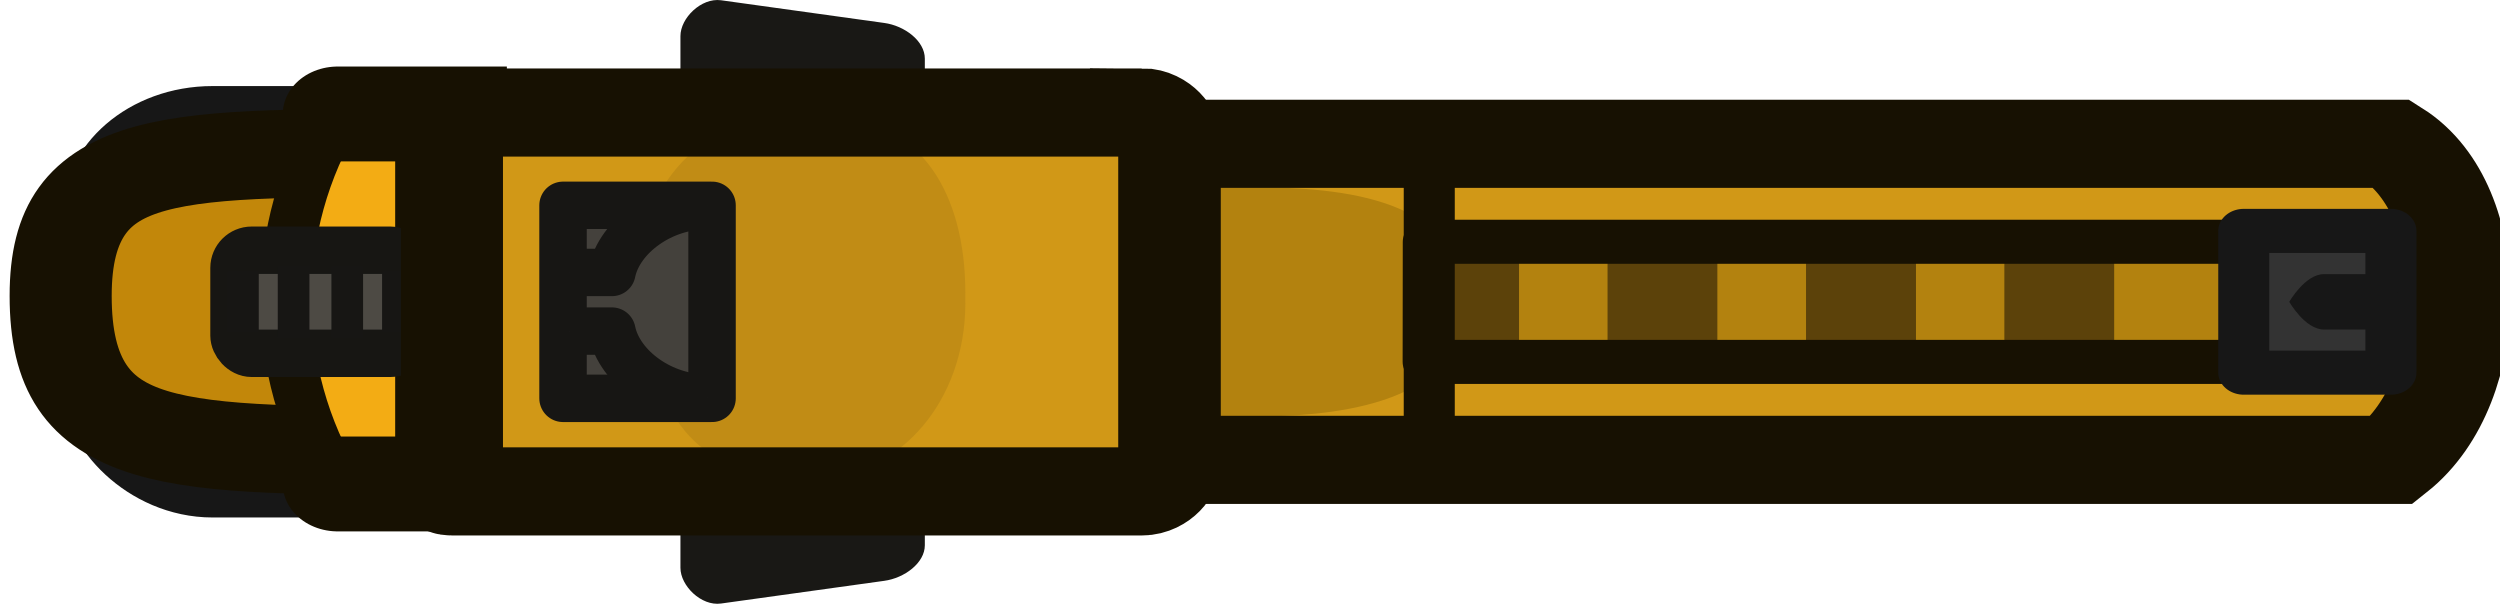 <svg width="79.108" height="19.102" viewBox="0 0 20.931 5.054" xmlns="http://www.w3.org/2000/svg">
    <g transform="matrix(1.158 0 0 1 -190.063 -24.67)">
        <path class="cls-13" d="M253.308 80.45v-.298c0-.151.15-.322.293-.3l1.18.19c.147.023.294.15.294.299v.299c0 .15-.15.322-.294.299l-1.18-.19c-.146-.023-.293-.15-.293-.298zM253.308 84.305v.299c0 .15.15.322.293.299l1.18-.19c.147-.023.294-.15.294-.298v-.3c0-.15-.15-.321-.294-.298l-1.18.189c-.146.023-.293.15-.293.299z" style="fill:#191815;stroke-width:.265" transform="translate(-84.258 -55.18)"/>
        <rect style="fill:#4a4a4a;fill-opacity:1;fill-rule:evenodd;stroke:#171717;stroke-width:.397;stroke-linecap:round;stroke-linejoin:round;stroke-dasharray:none;stroke-opacity:1" width="2.726" height="3.215" x="164.776" y="25.589" rx=".891" ry=".891"/>
        <path class="cls-3" d="M167.594 27.147v1.42h-.5c-.188-.042.439-.081.283-.124-2.006 0-2.808.03-2.808-1.296v0c0-1.249.802-1.196 2.808-1.196.156-.042-.471-.082-.283-.124h.5z" style="fill:#c2870a;fill-opacity:1;fill-rule:evenodd;stroke:#171102;stroke-width:.738;stroke-linecap:round;stroke-miterlimit:18.9;stroke-dasharray:none;stroke-opacity:1"/>
        <path class="cls-8" d="M166.572 25.624h.6v3.098h-.6c-.5-.952-.5-2.145 0-3.098" style="fill:#f3ac14;fill-rule:evenodd;stroke:#171102;stroke-width:.369;stroke-linecap:round;stroke-miterlimit:269.93;stroke-dasharray:none;stroke-opacity:1"/>
        <path class="cls-8" d="M166.572 25.624h.826v3.098h-.826" style="fill:none;fill-rule:evenodd;stroke:#171102;stroke-width:.794;stroke-linecap:round;stroke-miterlimit:269.93;stroke-dasharray:none;stroke-opacity:1"/>
        <path class="cls-9" d="M171.75 25.874h9.675c.651.476.651 2.05 0 2.646h-9.676z" style="fill:#d19817;fill-opacity:1;stroke:none;stroke-width:.794;stroke-linecap:round;stroke-miterlimit:269.93;stroke-dasharray:none;stroke-opacity:1"/>
        <path class="cls-1" d="M172.848 26.238h.349c.65 0 1.505.1 1.505.934v.085c0 .833-1.018.9-1.505.9h-.35c-.65 0-.976-.067-.976-.9v-.085c-.164-.714.326-.934.977-.934z" style="fill:#b3820f;fill-opacity:1;stroke:none;stroke-width:.265"/>
        <path class="cls-15" d="M167.398 25.538v3.217h5.38V25.42z" style="fill:#d19817;fill-opacity:1;stroke-width:.265"/>
        <path class="cls-1" d="M169.784 25.66h.35c.65 0 .976.63.976 1.463v.085c0 .833-.49 1.428-.977 1.428h-.349c-.65 0-.976-.595-.976-1.428v-.085c-.164-.714.325-1.463.976-1.463z" style="fill:#c18c15;fill-opacity:1;stroke:none;stroke-width:.265"/>
        <g transform="matrix(.864 0 0 1 22.725 .05)">
            <rect class="cls-4" x="165.622" y="26.715" width="1.455" height=".863" rx=".148" ry=".148" style="fill:#4d4a44;fill-rule:evenodd;stroke:#171613;stroke-width:.397px;stroke-linecap:round;stroke-miterlimit:269.93"/>
            <path class="cls-10" style="fill:#171614;stroke-width:.265" d="M165.564 26.894h.265v.505h-.265zM165.988 26.848h.265v.598h-.265zM166.861 26.894h.265v.505h-.265zM166.437 26.848h.265v.598h-.265z"/>
        </g>
        <path class="cls-2" d="M172.385 25.61c.1 0 .201.119.201.238v2.698c0 .12-.1.238-.2.238h-4.988c-.1 0 0-.119 0-.238V25.85c0-.1-.201-.238 0-.238h4.987z" style="fill:none;fill-rule:evenodd;stroke:#171102;stroke-width:.738;stroke-linecap:round;stroke-miterlimit:269.93;stroke-dasharray:none;stroke-opacity:1"/>
        <g style="fill:#2f2f36;fill-opacity:1">
            <g style="fill:#b3820f;fill-opacity:1">
                <path style="color:#000;fill:#b3820f;fill-opacity:1;stroke-linejoin:round;-inkscape-stroke:none" d="M-127.947 54.197h-11.62" transform="matrix(-.408 0 0 1 122.595 -27.001)"/>
                <path style="color:#000;fill:#b3820f;fill-opacity:1;stroke-width:1.309;stroke-linejoin:round;-inkscape-stroke:none" d="M-145.188 53.535v1.322h17.71v-1.322z" transform="matrix(-.408 0 0 1 122.595 -27.001)"/>
            </g>
            <g style="fill:#5c420a;fill-opacity:1">
                <path style="color:#000;fill:#5c420a;fill-opacity:1;stroke-linejoin:round;-inkscape-stroke:none" d="M-138.005 53.53v1.334M-138.402 53.53v1.333h.795V53.53z" transform="matrix(-1 0 0 1 39.581 -27.002)"/>
            </g>
            <g style="fill:#5c420a;fill-opacity:1">
                <path style="color:#000;fill:#5c420a;fill-opacity:1;stroke-linejoin:round;-inkscape-stroke:none" d="M-136.563 53.53v1.334M-136.96 53.53v1.333h.794V53.53z" transform="matrix(-1 0 0 1 39.587 -27.002)"/>
            </g>
            <g style="fill:#5c420a;fill-opacity:1">
                <path style="color:#000;fill:#5c420a;fill-opacity:1;stroke-linejoin:round;-inkscape-stroke:none" d="M-135.12 53.53v1.334M-135.518 53.53v1.333h.795V53.53z" transform="matrix(-1 0 0 1 39.595 -27.002)"/>
            </g>
            <g style="fill:#5c420a;fill-opacity:1">
                <path style="color:#000;fill:#5c420a;fill-opacity:1;stroke-linejoin:round;-inkscape-stroke:none" d="M-136.563 53.53v1.334M-136.96 53.53v1.333h.794V53.53z" transform="matrix(-1 0 0 1 42.456 -27.007)"/>
            </g>
        </g>
        <path class="cls-9" d="M172.586 25.874h8.84c.65.476.65 2.05 0 2.646h-8.84z" style="fill:none;fill-opacity:1;stroke:#171102;stroke-width:.738;stroke-linecap:round;stroke-miterlimit:269.93;stroke-dasharray:none;stroke-opacity:1"/>
        <path style="fill:#5c420a;fill-opacity:1;stroke:#171102;stroke-width:.369;stroke-linejoin:round;stroke-dasharray:none;stroke-opacity:1" d="M174.464 28.398v-2.396"/>
        <path style="fill:none;fill-opacity:1;stroke:#171102;stroke-width:.369;stroke-linecap:butt;stroke-linejoin:round;stroke-dasharray:none;stroke-opacity:1" d="M174.457 26.694h7.321V27.7h-7.322z"/>
        <path style="fill:#333;fill-opacity:1;stroke:#171717;stroke-width:.369;stroke-linejoin:round;stroke-opacity:1" d="M180.353 27.79h1.064v-1.187h-1.064z"/>
        <path class="cls-10" d="M181.262 27.429h-.329c-.137 0-.251-.232-.251-.232s.114-.232.251-.232h.33c.136 0 .25.232.25.232s-.114.232-.25.232z" style="fill:#171717;fill-opacity:1;fill-rule:evenodd;stroke:none;stroke-width:2.489px;stroke-linecap:round"/>
        <path class="cls-6" d="M168.352 28.022h1.247v-1.616h-1.247z" style="fill:#44413c;fill-opacity:1;stroke:#171614;stroke-width:.397;stroke-linecap:round;stroke-linejoin:round;stroke-miterlimit:269.93;stroke-dasharray:none" transform="matrix(.864 0 0 1 22.745 -.017)"/>
        <path style="fill:#666;fill-opacity:1;stroke:#171614;stroke-width:.397;stroke-linejoin:round;stroke-opacity:1" d="M153.346 21.74c-.37-.01-.736.252-.798.557h-.353M153.346 23.346c-.37.01-.736-.252-.798-.558h-.353" transform="matrix(.864 0 0 1 36.753 4.654)"/>
    </g>
</svg>
